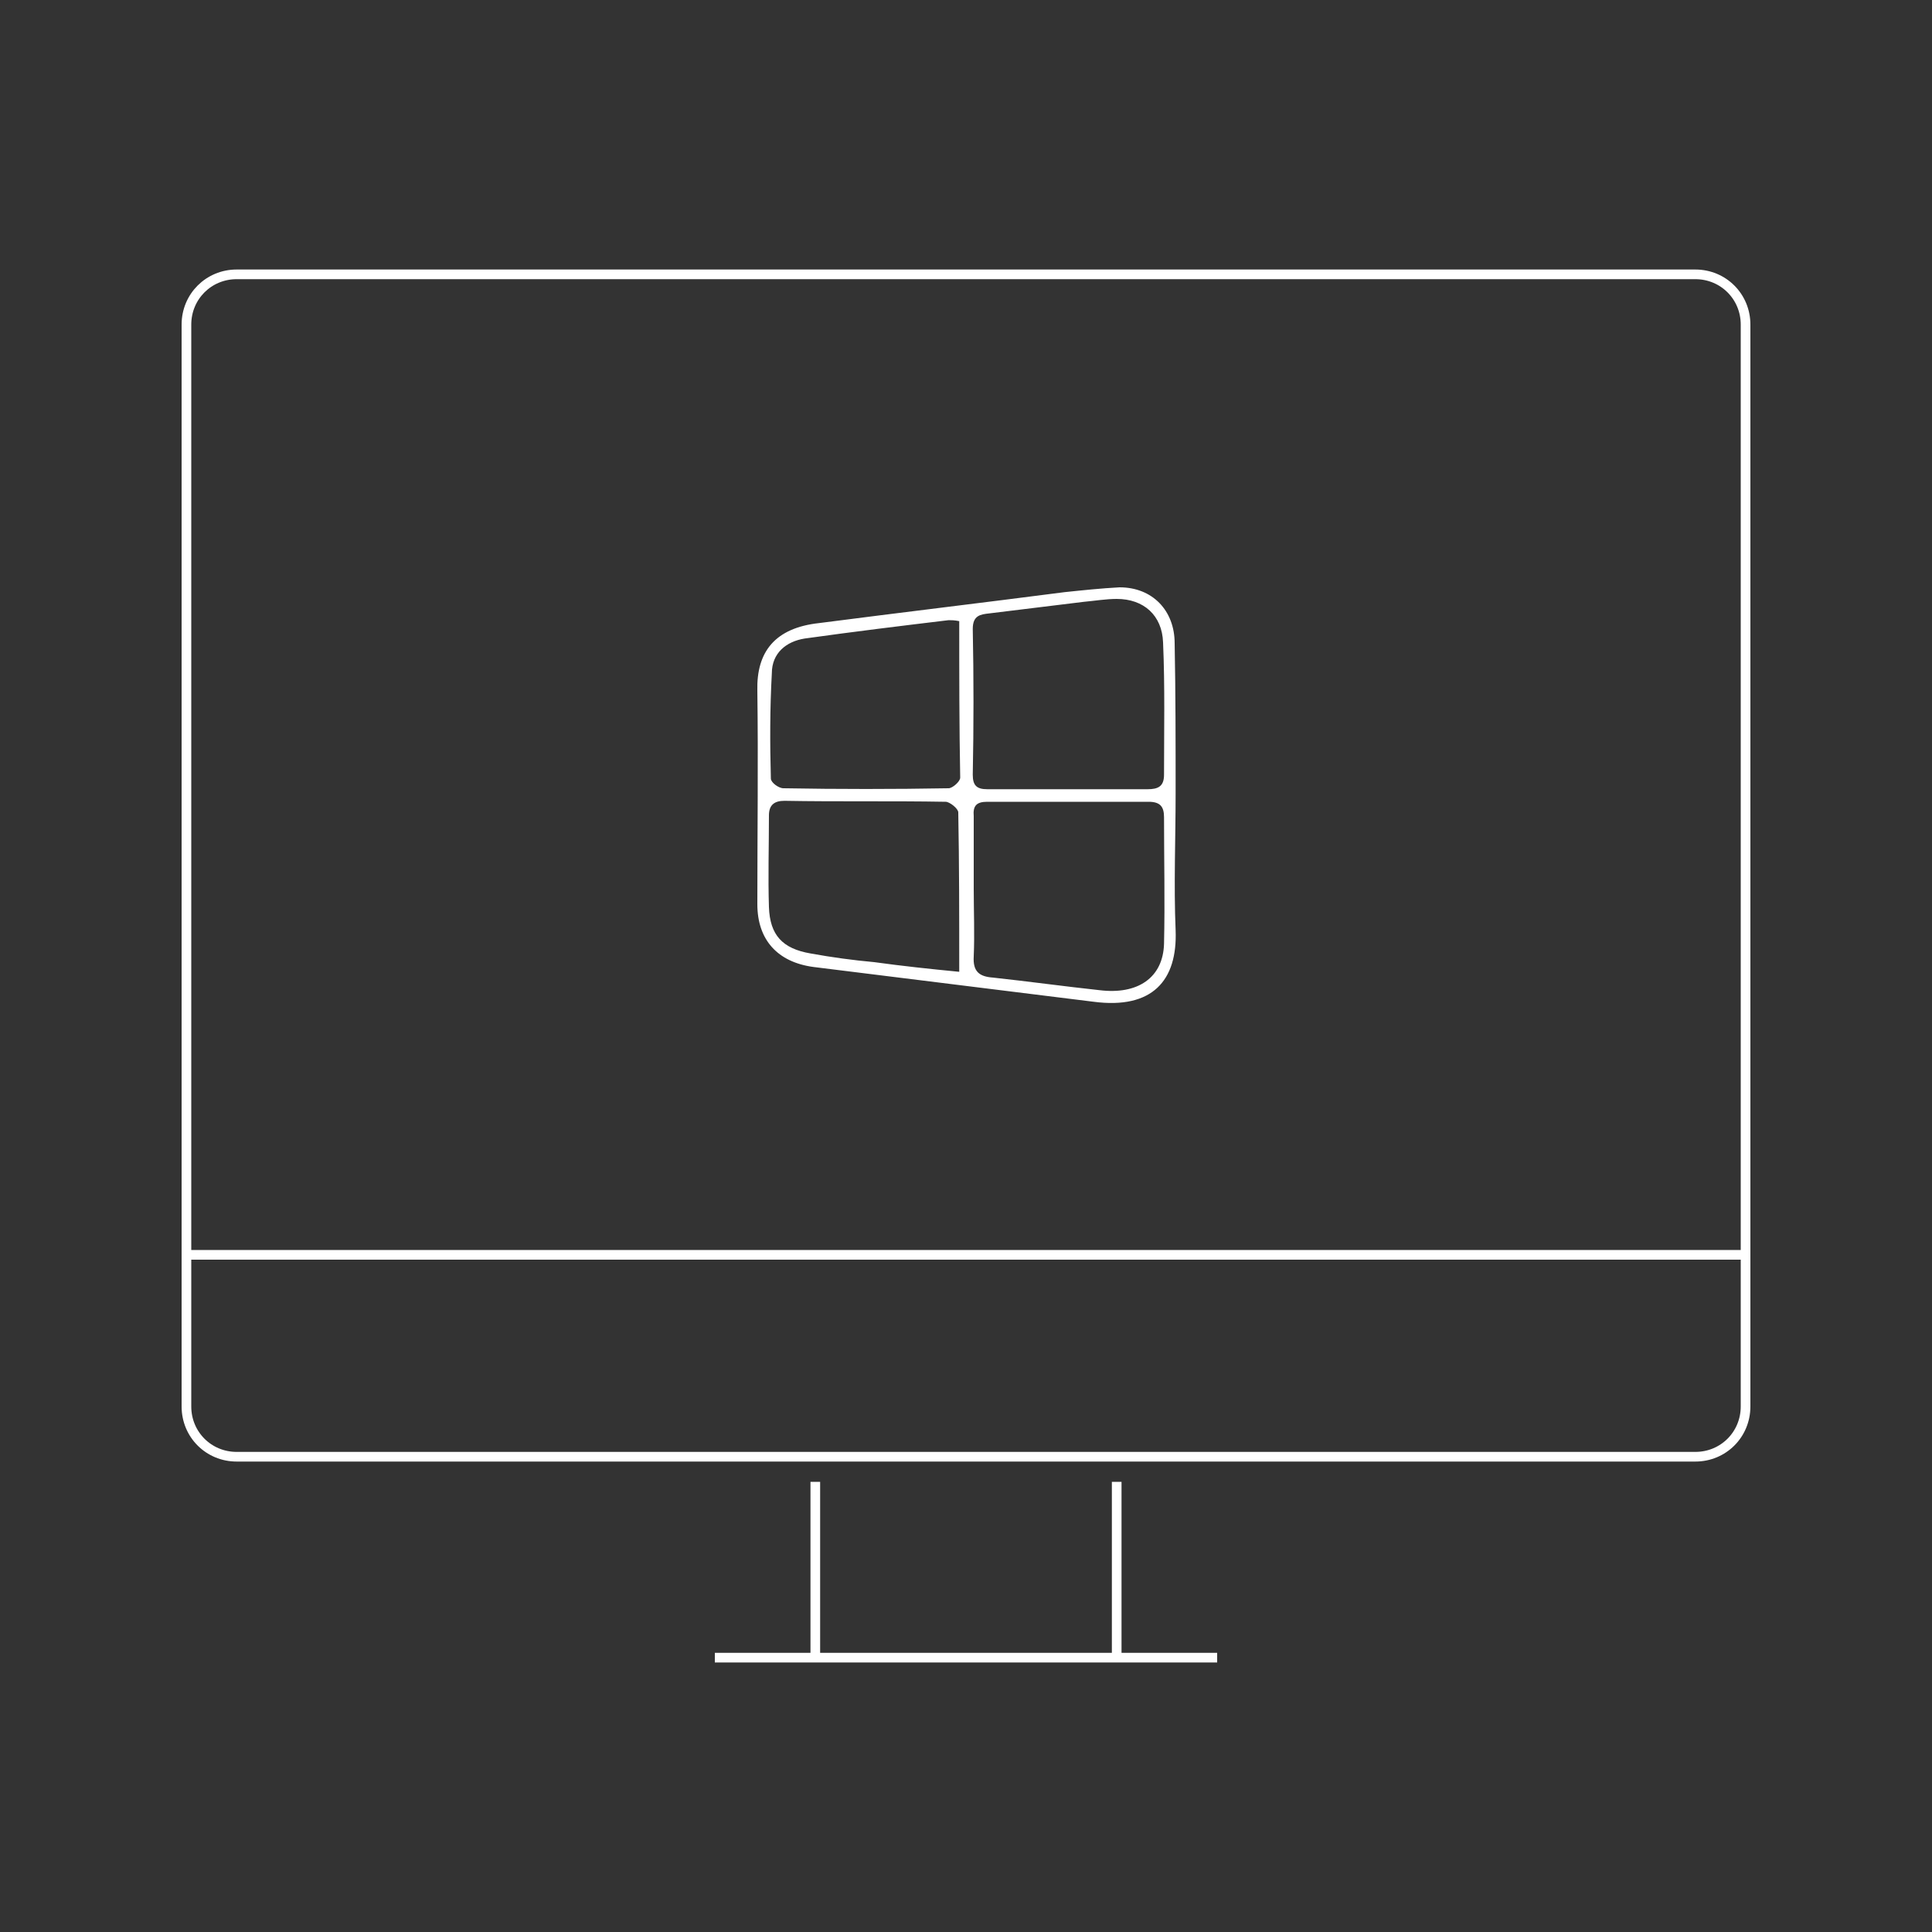 <?xml version="1.0" encoding="utf-8"?>
<!-- Generator: Adobe Illustrator 27.9.0, SVG Export Plug-In . SVG Version: 6.00 Build 0)  -->
<svg version="1.1" id="Camada_1" xmlns="http://www.w3.org/2000/svg" xmlns:xlink="http://www.w3.org/1999/xlink" x="0px" y="0px"
	 viewBox="0 0 200 200" style="enable-background:new 0 0 200 200;" xml:space="preserve">
<rect x="0" y="0" width="200" height="200" fill="#333333" stroke="none"/>
<style type="text/css">
	.st0{fill:#2480BE;}
	.st1{fill:none;stroke:#FFFFFF;stroke-miterlimit:10;}
	.st2{fill:none;stroke:#2580BE;stroke-miterlimit:10;}
	.st3{clip-path:url(#SVGID_00000054243300438768612980000016634945354962317704_);}
	.st4{fill:#2580BE;}
	.st5{opacity:0.6;fill:#FFFFFF;stroke:#2580BE;stroke-miterlimit:10;}
	.st6{clip-path:url(#SVGID_00000004540987884400609870000011003801114385059256_);fill:#2580BE;}
	.st7{clip-path:url(#SVGID_00000004540987884400609870000011003801114385059256_);}
	.st8{fill:#A3D4EF;}
	.st9{fill:#FFFFFF;}
	.st10{fill:#202535;}
	.st11{fill:#0D131E;}
	.st12{fill:#F7C650;}
	.st13{fill:#595858;}
	.st14{fill:#2F80C2;}
	.st15{fill:#343434;}
	.st16{fill:none;}
	.st17{fill:#0D639F;}
	.st18{fill:#2678AD;}
	.st19{opacity:0.2;}
	.st20{fill:#A4CBE4;}
	.st21{fill:#04131E;}
	.st22{fill:#192635;}
	.st23{fill:#EEBB4F;}
	.st24{fill:#5C5A5A;}
	.st25{fill:#2580BE;stroke:#2580BE;stroke-miterlimit:10;}
	.st26{fill:none;stroke:#FFFFFF;stroke-linecap:round;stroke-linejoin:round;stroke-miterlimit:7.333;}
	.st27{fill:none;stroke:#2580BE;stroke-linecap:round;stroke-linejoin:round;stroke-miterlimit:10;}
	.st28{fill:none;stroke:#343434;stroke-width:0.5;stroke-linecap:round;stroke-linejoin:round;stroke-miterlimit:10;}
	.st29{fill:#2580BE;stroke:#FFFFFF;stroke-miterlimit:10;}
	.st30{fill:#F1F1F1;}
	.st31{fill:#E9E9E9;}
	.st32{fill:none;stroke:#0080AE;stroke-width:1.5;stroke-linecap:round;stroke-linejoin:round;stroke-miterlimit:10;}
	.st33{fill:#F7F7F7;}
	.st34{fill:#1A1A1A;}
	.st35{fill:#333333;}
	.st36{clip-path:url(#SVGID_00000118398595180747410280000008515129373321622433_);}
	.st37{fill:url(#SVGID_00000172416261488942797890000015237926804209363855_);}
	.st38{fill:#2F80AB;}
	
		.st39{clip-path:url(#SVGID_00000118398595180747410280000008515129373321622433_);fill:none;stroke:#0080AE;stroke-width:1.5;stroke-linecap:round;stroke-linejoin:round;stroke-miterlimit:10;}
	.st40{clip-path:url(#SVGID_00000139288866296325494480000017302694354227493023_);}
	.st41{clip-path:url(#SVGID_00000088820327636729374470000011290054795660010885_);}
	.st42{fill:#C6C6C6;}
	.st43{clip-path:url(#SVGID_00000155122110376929855300000006843764728270784164_);}
	.st44{fill:#3C4D72;}
	.st45{clip-path:url(#SVGID_00000154418938163543307200000011256213315217868456_);}
	.st46{clip-path:url(#SVGID_00000142881965546129494580000003922365339422123689_);}
	.st47{fill:none;stroke:#0080AE;stroke-miterlimit:10;}
	.st48{fill:none;stroke:#343434;stroke-miterlimit:10;}
	.st49{fill:#323232;}
	.st50{fill:#FFFFFF;stroke:#FFFFFF;stroke-miterlimit:10;}
</style>
<g>
	<g>
		<path class="st1" d="M180.7,145.6c0,2.9-2.3,5.2-5.2,5.2h-151c-2.9,0-5.2-2.3-5.2-5.2v-112c0-2.9,2.3-5.2,5.2-5.2h151
			c2.9,0,5.2,2.3,5.2,5.2V145.6z"/>
		<line class="st1" x1="19.3" y1="129.9" x2="180.7" y2="129.9"/>
		<line class="st1" x1="74" y1="171.6" x2="126" y2="171.6"/>
		<line class="st1" x1="84.4" y1="171.6" x2="84.4" y2="153.4"/>
		<line class="st1" x1="115.6" y1="171.6" x2="115.6" y2="153.4"/>
	</g>
	<g id="hvnGrq.tif_00000163784363166193844620000005958435023789785535_">
		<g>
			<path class="st9" d="M121.7,82.1c0,4.7-0.2,9.5,0,14.2c0.2,5.2-2.4,8.2-8.5,7.4c-9.7-1.2-19.3-2.4-29-3.6
				c-3.7-0.5-5.8-2.8-5.8-6.5c0-7.4,0.1-14.8,0-22.1c-0.1-4,1.8-6.5,6.4-7c8.5-1.1,16.9-2.1,25.4-3.2c1.9-0.2,3.8-0.4,5.7-0.5
				c3.4,0,5.7,2.4,5.7,5.8C121.7,71.8,121.7,77,121.7,82.1z M110.5,81.7c2.8,0,5.5,0,8.3,0c1.1,0,1.7-0.3,1.7-1.5
				c0-4.6,0.1-9.1-0.1-13.7c-0.1-2.8-2-4.5-4.8-4.5c-1.1,0-2.3,0.2-3.4,0.3c-3.3,0.4-6.5,0.8-9.8,1.2c-0.9,0.1-1.7,0.2-1.7,1.6
				c0.1,5,0.1,10.1,0,15.1c0,1.1,0.4,1.5,1.5,1.5C105,81.7,107.8,81.7,110.5,81.7z M100.8,92c0,2.3,0.1,4.7,0,7
				c-0.1,1.6,0.6,2.1,2,2.2c3.7,0.4,7.3,0.9,11,1.3c4,0.5,6.6-1.3,6.7-4.8c0.1-4.4,0-8.7,0-13.1c0-1.1-0.4-1.6-1.6-1.6
				c-5.6,0-11.1,0-16.7,0c-1.1,0-1.5,0.4-1.4,1.5C100.8,86.9,100.8,89.4,100.8,92z M99.3,100.6c0-5.8,0-11.1-0.1-16.5
				c0-0.4-0.9-1.1-1.3-1.1c-5.6-0.1-11.1,0-16.7-0.1c-1,0-1.6,0.4-1.6,1.5c0,3.2-0.1,6.4,0,9.5c0.1,2.9,1.4,4.3,4.3,4.8
				c2.2,0.4,4.4,0.7,6.6,0.9C93.4,100,96.2,100.3,99.3,100.6z M99.3,64.3c-0.5-0.1-0.8-0.1-1.1-0.1c-5,0.6-9.9,1.2-14.9,1.9
				c-1.9,0.3-3.4,1.5-3.4,3.6c-0.2,3.6-0.2,7.3-0.1,10.9c0,0.4,0.8,1,1.3,1c5.7,0.1,11.4,0.1,17.1,0c0.4,0,1.2-0.7,1.2-1.1
				C99.3,75.2,99.3,69.9,99.3,64.3z"/>
		</g>
	</g>
</g>
</svg>
